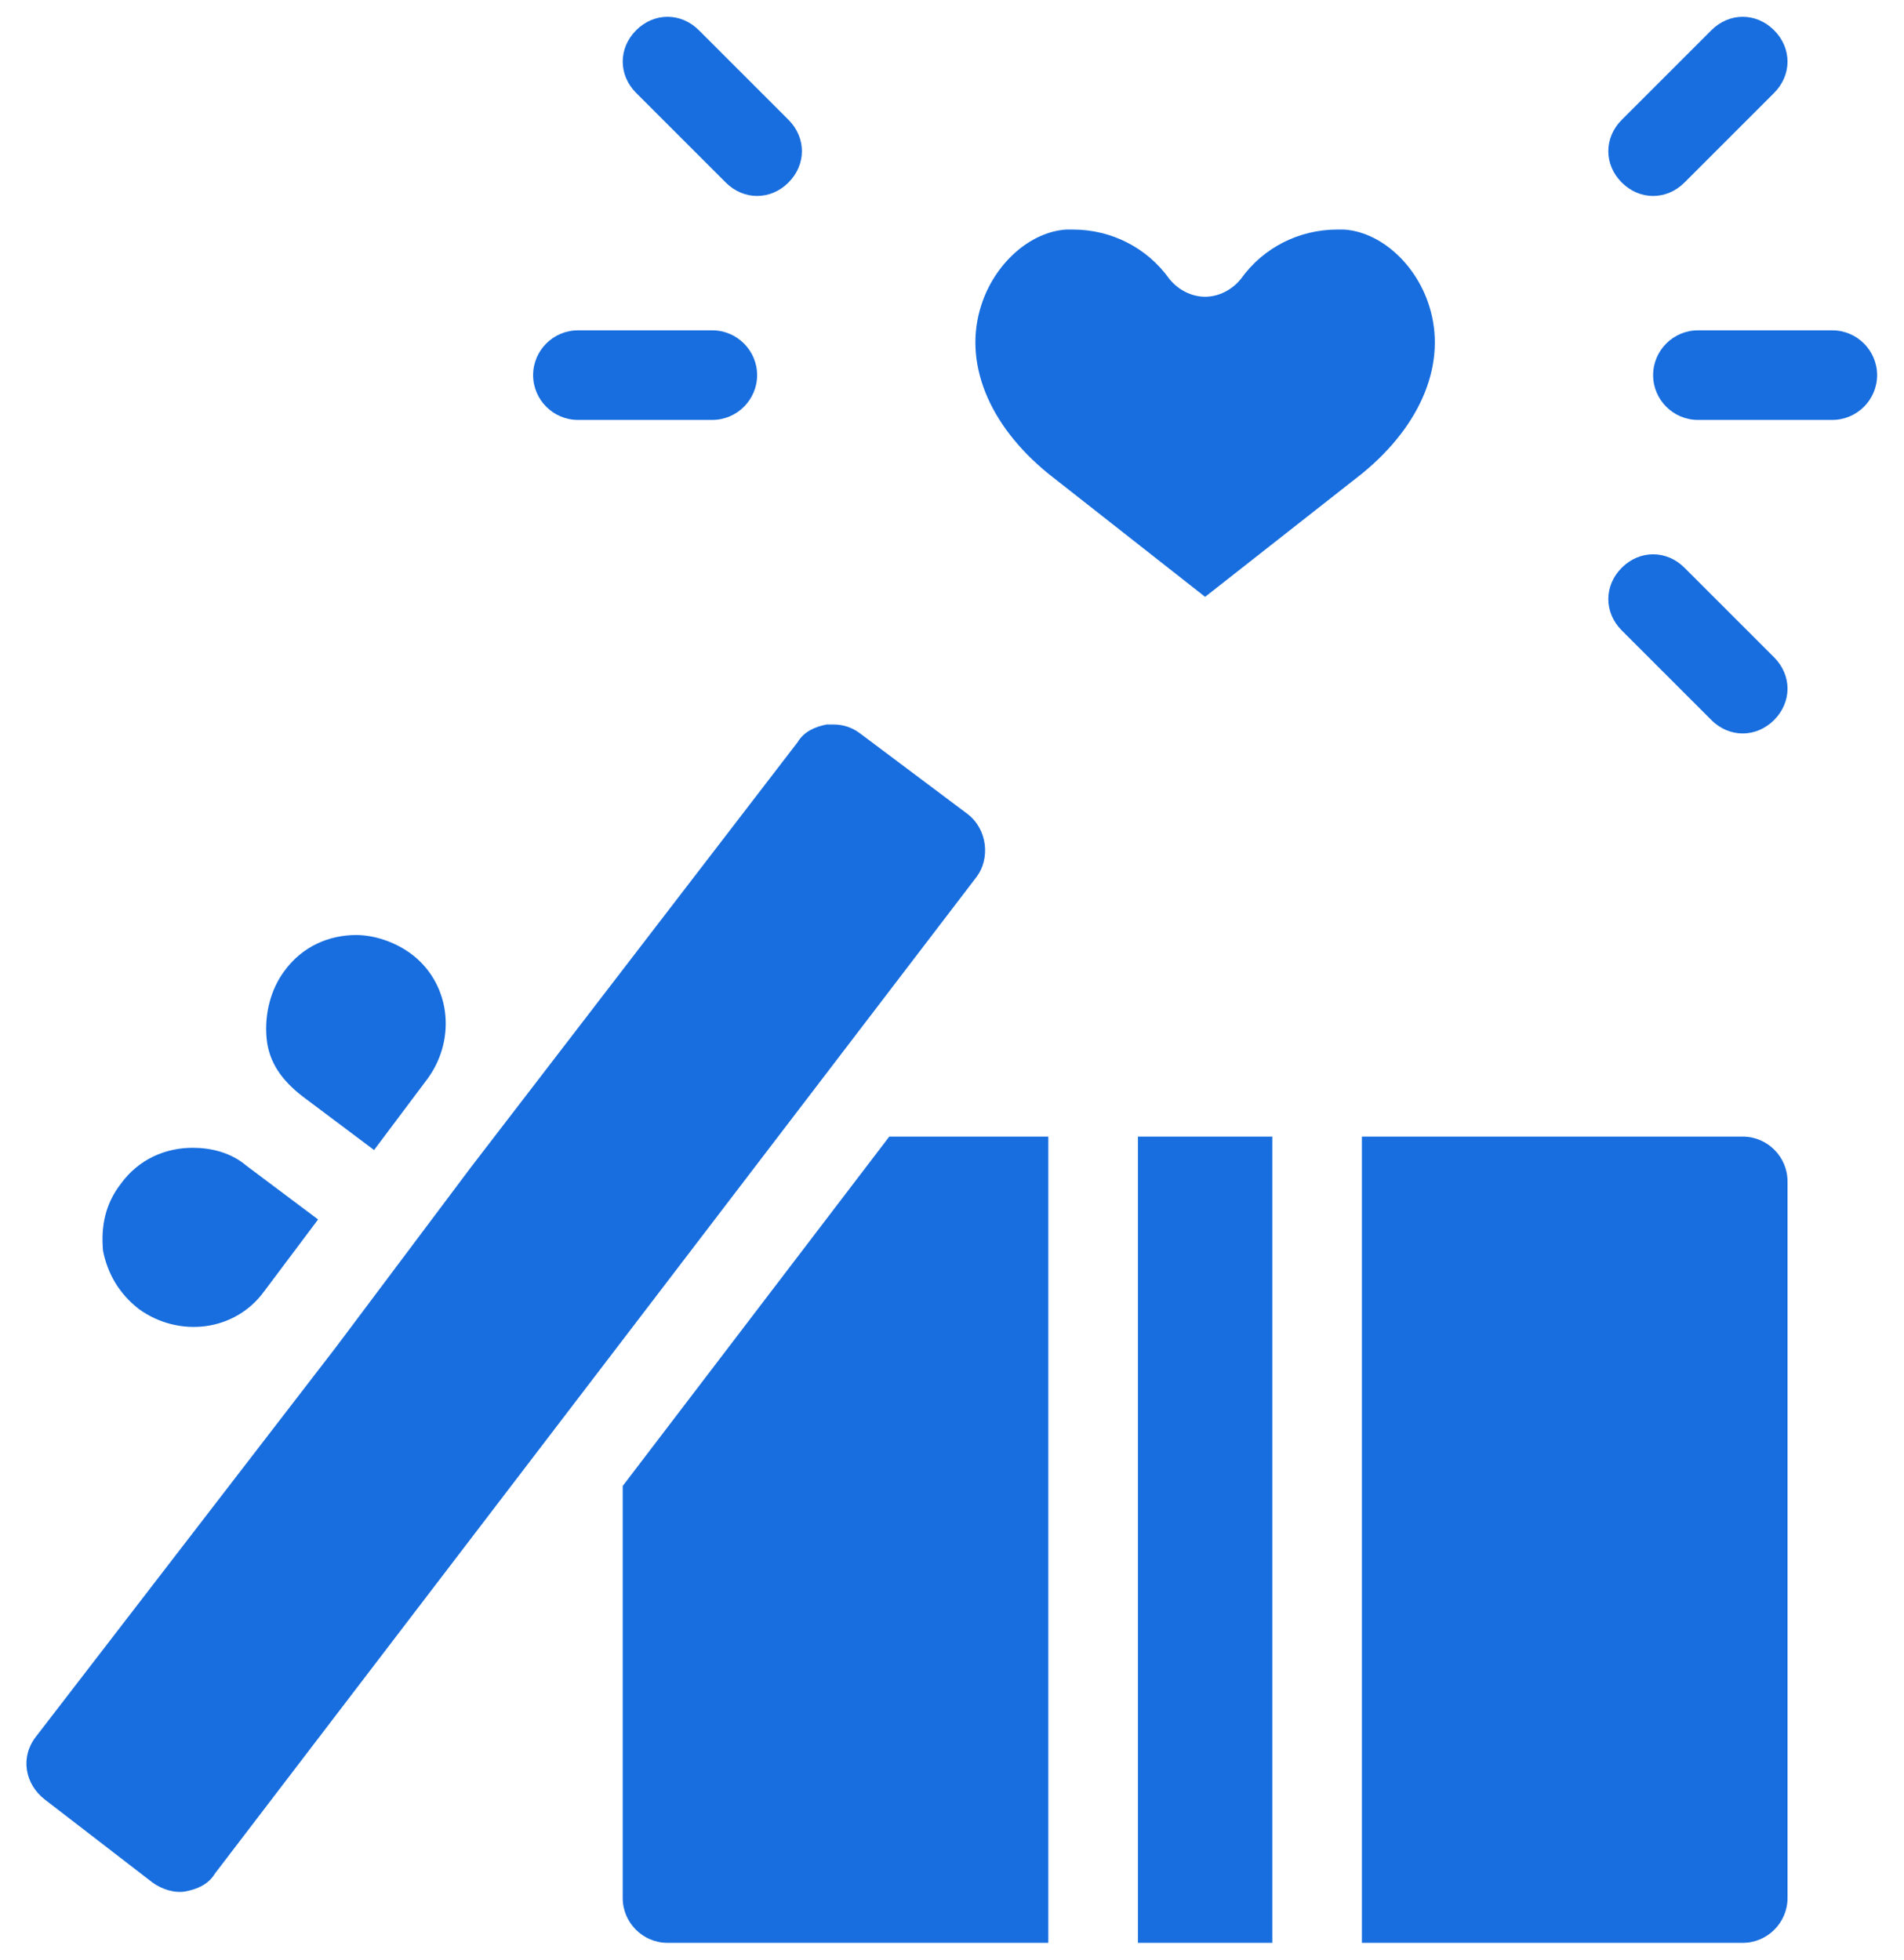 <svg width="68" height="70" viewBox="0 0 68 70" fill="none" xmlns="http://www.w3.org/2000/svg">
<path d="M63.84 42.2V67.8C63.84 68.68 63.12 69.4 62.24 69.4H48.64V40.6H62.24C63.12 40.6 63.84 41.32 63.84 42.2ZM22.24 53.08V67.8C22.24 68.68 22.96 69.4 23.84 69.4H37.44V40.6H31.76L22.24 53.08ZM40.64 69.4H45.44V40.6H40.64V69.4ZM34.56 29.08L30.72 26.2C30.4 25.96 30.08 25.88 29.76 25.88C29.68 25.88 29.6 25.88 29.52 25.88C29.12 25.96 28.72 26.12 28.48 26.52L16.8 41.72L14.88 44.28L12 48.12L1.28 62.04C0.72 62.76 0.88 63.72 1.6 64.28L5.44 67.24C5.76 67.48 6.24 67.64 6.64 67.56C7.04 67.48 7.44 67.32 7.68 66.92L34.88 31.32C35.36 30.68 35.28 29.64 34.56 29.08ZM10.8 39.16L13.36 41.08L15.28 38.52C16.32 37.08 16.08 35.08 14.64 34.04C14.08 33.64 13.36 33.4 12.72 33.4C11.76 33.4 10.8 33.8 10.16 34.68C9.68 35.32 9.44 36.2 9.52 37.08C9.6 37.96 10.08 38.6 10.8 39.16ZM4.96 46.76C6.4 47.8 8.4 47.56 9.44 46.12L11.36 43.56L8.8 41.64C8.24 41.16 7.52 41 6.88 41C5.92 41 4.96 41.4 4.32 42.28C3.76 43 3.6 43.8 3.68 44.68C3.84 45.48 4.24 46.2 4.96 46.76ZM48.64 16.92C50.8 15.16 51.68 12.92 51.04 10.92C50.56 9.4 49.28 8.28 48 8.2C47.92 8.2 47.84 8.2 47.76 8.2C46.4 8.2 45.12 8.84 44.32 9.96C44 10.36 43.52 10.6 43.04 10.6C42.56 10.6 42.08 10.36 41.76 9.96C40.96 8.84 39.68 8.2 38.32 8.2C38.24 8.2 38.16 8.2 38.08 8.2C36.8 8.28 35.52 9.4 35.04 10.92C34.4 12.92 35.28 15.16 37.44 16.92L43.04 21.32L48.64 16.92ZM65.44 11.8H60.64C59.76 11.8 59.04 12.52 59.04 13.4C59.04 14.28 59.76 15 60.64 15H65.44C66.32 15 67.04 14.28 67.04 13.4C67.04 12.52 66.32 11.8 65.44 11.8ZM59.04 7C59.44 7 59.84 6.84 60.16 6.52L63.36 3.32C64 2.68 64 1.72 63.36 1.08C62.72 0.44 61.76 0.44 61.12 1.08L57.92 4.28C57.28 4.92 57.28 5.88 57.92 6.52C58.24 6.84 58.64 7 59.04 7ZM60.16 20.28C59.52 19.64 58.56 19.64 57.92 20.28C57.28 20.92 57.28 21.88 57.92 22.52L61.12 25.72C61.44 26.04 61.84 26.2 62.24 26.2C62.64 26.2 63.04 26.04 63.36 25.72C64 25.08 64 24.12 63.36 23.48L60.16 20.28ZM20.64 15H25.44C26.32 15 27.04 14.28 27.04 13.4C27.04 12.52 26.32 11.8 25.44 11.8H20.64C19.76 11.8 19.04 12.52 19.04 13.4C19.04 14.28 19.76 15 20.64 15ZM25.92 6.52C26.24 6.84 26.64 7 27.04 7C27.44 7 27.84 6.84 28.16 6.52C28.8 5.88 28.8 4.92 28.16 4.28L24.96 1.08C24.32 0.44 23.36 0.44 22.72 1.08C22.08 1.72 22.08 2.68 22.72 3.32L25.92 6.52Z" fill="#186EDF"/>
</svg>
